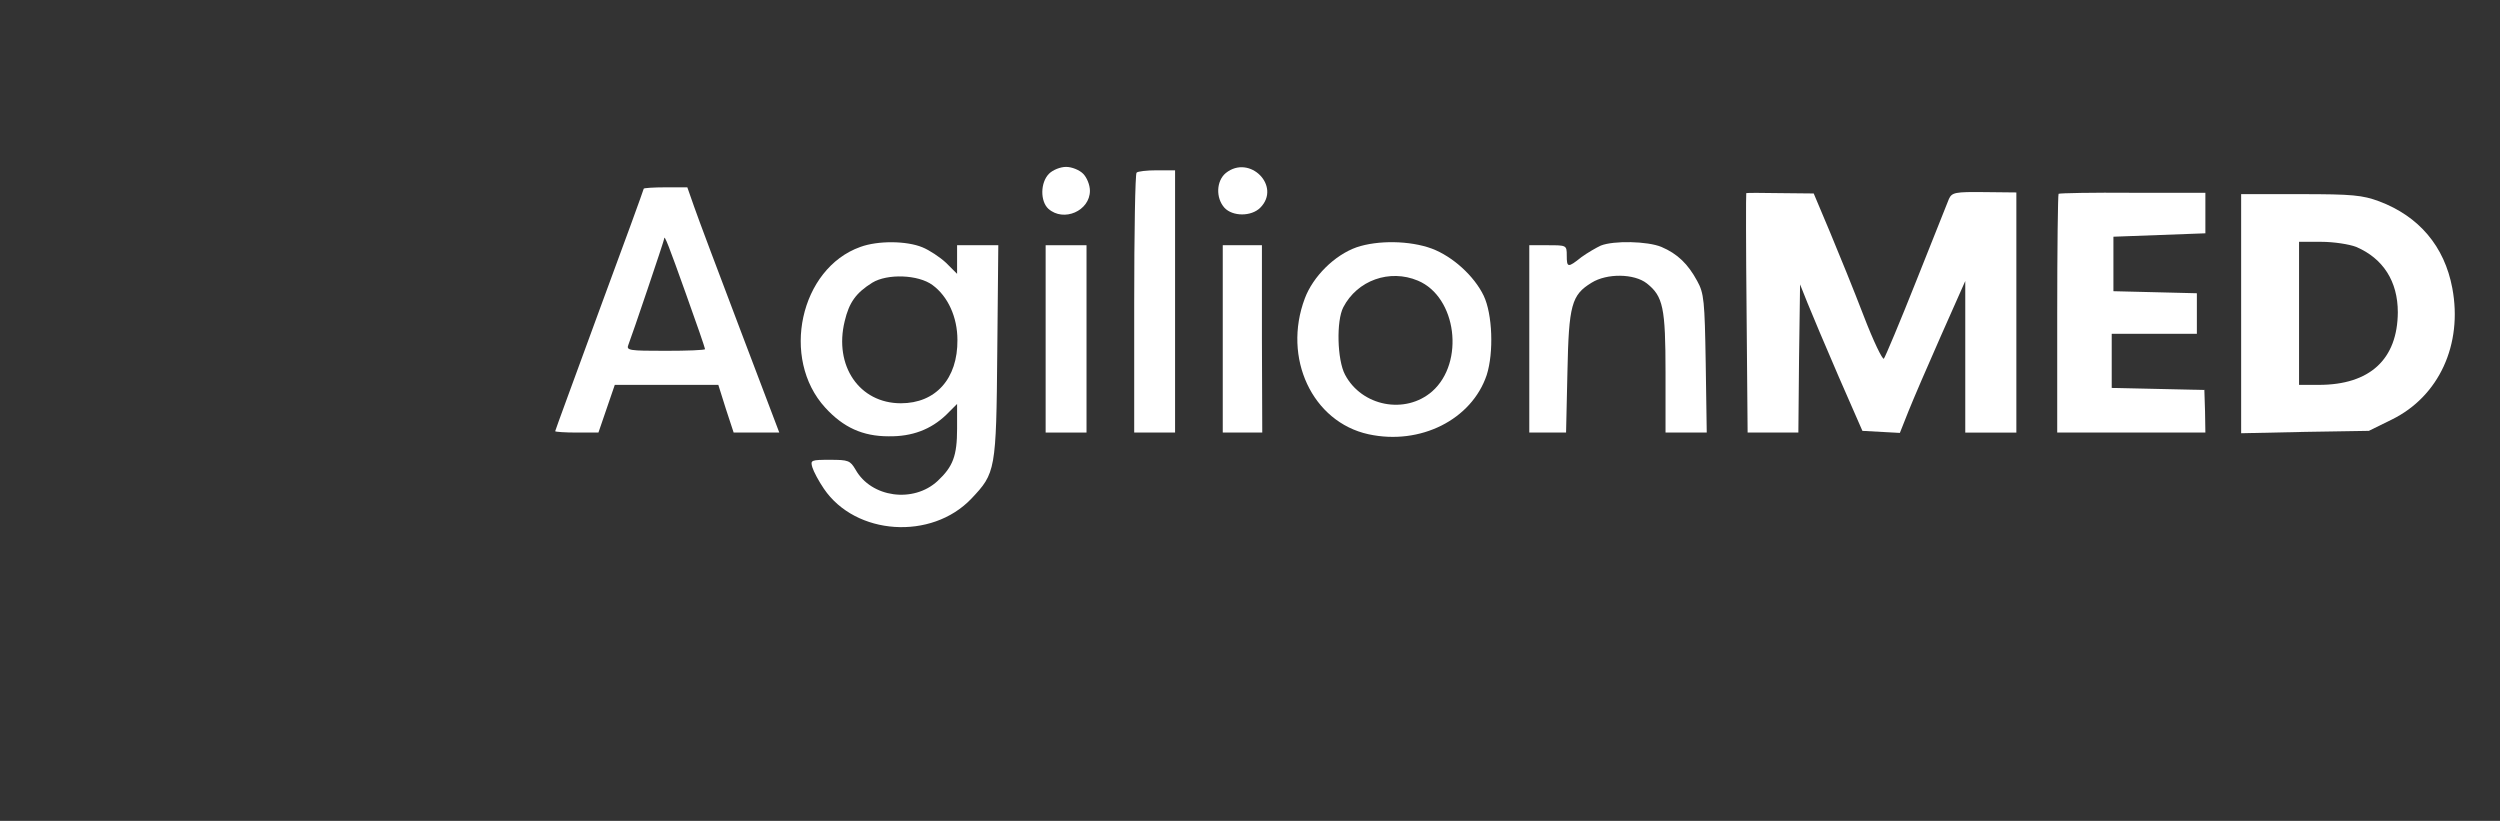 <?xml version="1.0" standalone="no"?>
<!DOCTYPE svg PUBLIC "-//W3C//DTD SVG 20010904//EN"
 "http://www.w3.org/TR/2001/REC-SVG-20010904/DTD/svg10.dtd">
<svg version="1.0" xmlns="http://www.w3.org/2000/svg"
 width="734pt" height="241pt" viewBox="0 0 734 241"
 preserveAspectRatio="xMidYMid meet">

<rect x="0" y="0" width="734" height="241" fill="#333333" stroke="none"/>

<g transform="translate(0,241) scale(0.1,-0.1)"
fill="#ffffff" stroke="none">
<path d="M3080 1900 c-26 -26 -26 -81 -2 -103 45 -40 122 -6 122 53 0 17 -9
39 -20 50 -11 11 -33 20 -50 20 -17 0 -39 -9 -50 -20z"/>
<path d="M3599 1902 c-28 -23 -30 -73 -4 -102 24 -26 79 -26 105 0 63 63 -31
158 -101 102z"/>
<path d="M3337 1903 c-4 -3 -7 -177 -7 -385 l0 -378 60 0 60 0 0 385 0 385
-53 0 c-30 0 -57 -3 -60 -7z"/>
<path d="M1890 1856 c0 -2 -58 -162 -130 -356 -71 -194 -130 -354 -130 -356 0
-2 29 -4 63 -4 l64 0 24 70 24 70 152 0 152 0 22 -70 23 -70 67 0 67 0 -115
303 c-63 166 -124 328 -135 360 l-20 57 -64 0 c-35 0 -64 -2 -64 -4z m124
-309 c31 -86 56 -159 56 -162 0 -3 -52 -5 -116 -5 -107 0 -116 1 -109 18 10
25 105 306 105 311 0 15 14 -22 64 -162z"/>
<path d="M5127 1843 c-1 -1 -1 -159 1 -352 l3 -351 74 0 75 0 2 218 3 217 22
-55 c12 -30 53 -127 91 -215 l70 -160 55 -3 55 -3 25 63 c14 35 57 135 96 223
l71 160 0 -222 0 -223 75 0 75 0 0 353 0 352 -94 1 c-86 1 -95 -1 -104 -20 -5
-12 -48 -120 -96 -241 -48 -121 -91 -223 -95 -228 -4 -4 -31 52 -59 125 -28
73 -73 184 -99 246 l-48 114 -98 1 c-54 1 -99 1 -100 0z"/>
<path d="M6044 1841 c-2 -2 -4 -161 -4 -353 l0 -348 218 0 217 0 -1 62 -2 63
-136 3 -136 3 0 79 0 80 125 0 125 0 0 60 0 59 -122 3 -123 3 0 80 0 80 135 5
135 5 0 59 0 60 -213 0 c-118 1 -215 -1 -218 -3z"/>
<path d="M6580 1489 l0 -351 188 4 187 3 67 33 c139 68 209 221 178 386 -23
123 -98 211 -215 255 -49 18 -78 21 -230 21 l-175 0 0 -351z m338 196 c79 -34
122 -101 122 -192 -1 -138 -82 -213 -232 -213 l-58 0 0 210 0 210 65 0 c37 0
82 -7 103 -15z"/>
<path d="M2526 1685 c-177 -63 -235 -328 -103 -472 53 -58 110 -84 186 -84 69
-1 124 20 169 63 l32 32 0 -73 c0 -79 -12 -111 -57 -153 -71 -66 -195 -49
-241 33 -16 27 -21 29 -75 29 -56 0 -58 -1 -52 -22 4 -13 19 -41 34 -63 93
-137 316 -152 433 -29 71 75 73 82 76 432 l3 312 -60 0 -61 0 0 -42 0 -42 -32
32 c-18 17 -50 38 -70 46 -46 19 -130 20 -182 1z m212 -112 c45 -33 73 -94 73
-161 1 -114 -64 -186 -166 -186 -122 0 -197 110 -165 241 13 55 33 83 81 113
44 27 135 24 177 -7z"/>
<path d="M3983 1684 c-65 -23 -128 -86 -152 -150 -66 -175 22 -363 187 -399
152 -33 303 43 347 174 21 66 17 179 -9 233 -28 58 -91 115 -152 138 -65 24
-159 25 -221 4z m180 -98 c114 -48 138 -240 42 -325 -79 -69 -207 -44 -256 49
-23 43 -26 158 -5 198 41 79 136 113 219 78z"/>
<path d="M4700 1689 c-13 -6 -39 -21 -57 -34 -40 -32 -43 -31 -43 5 0 30 -1
30 -55 30 l-55 0 0 -275 0 -275 54 0 54 0 4 178 c4 197 12 226 71 262 45 28
125 27 162 -2 48 -38 55 -71 55 -263 l0 -175 61 0 60 0 -3 203 c-3 184 -5 206
-25 242 -27 50 -58 80 -105 100 -41 17 -140 19 -178 4z"/>
<path d="M3070 1415 l0 -275 60 0 60 0 0 275 0 275 -60 0 -60 0 0 -275z"/>
<path d="M3590 1415 l0 -275 58 0 58 0 -1 275 0 275 -57 0 -58 0 0 -275z"/>
</g>
</svg>
